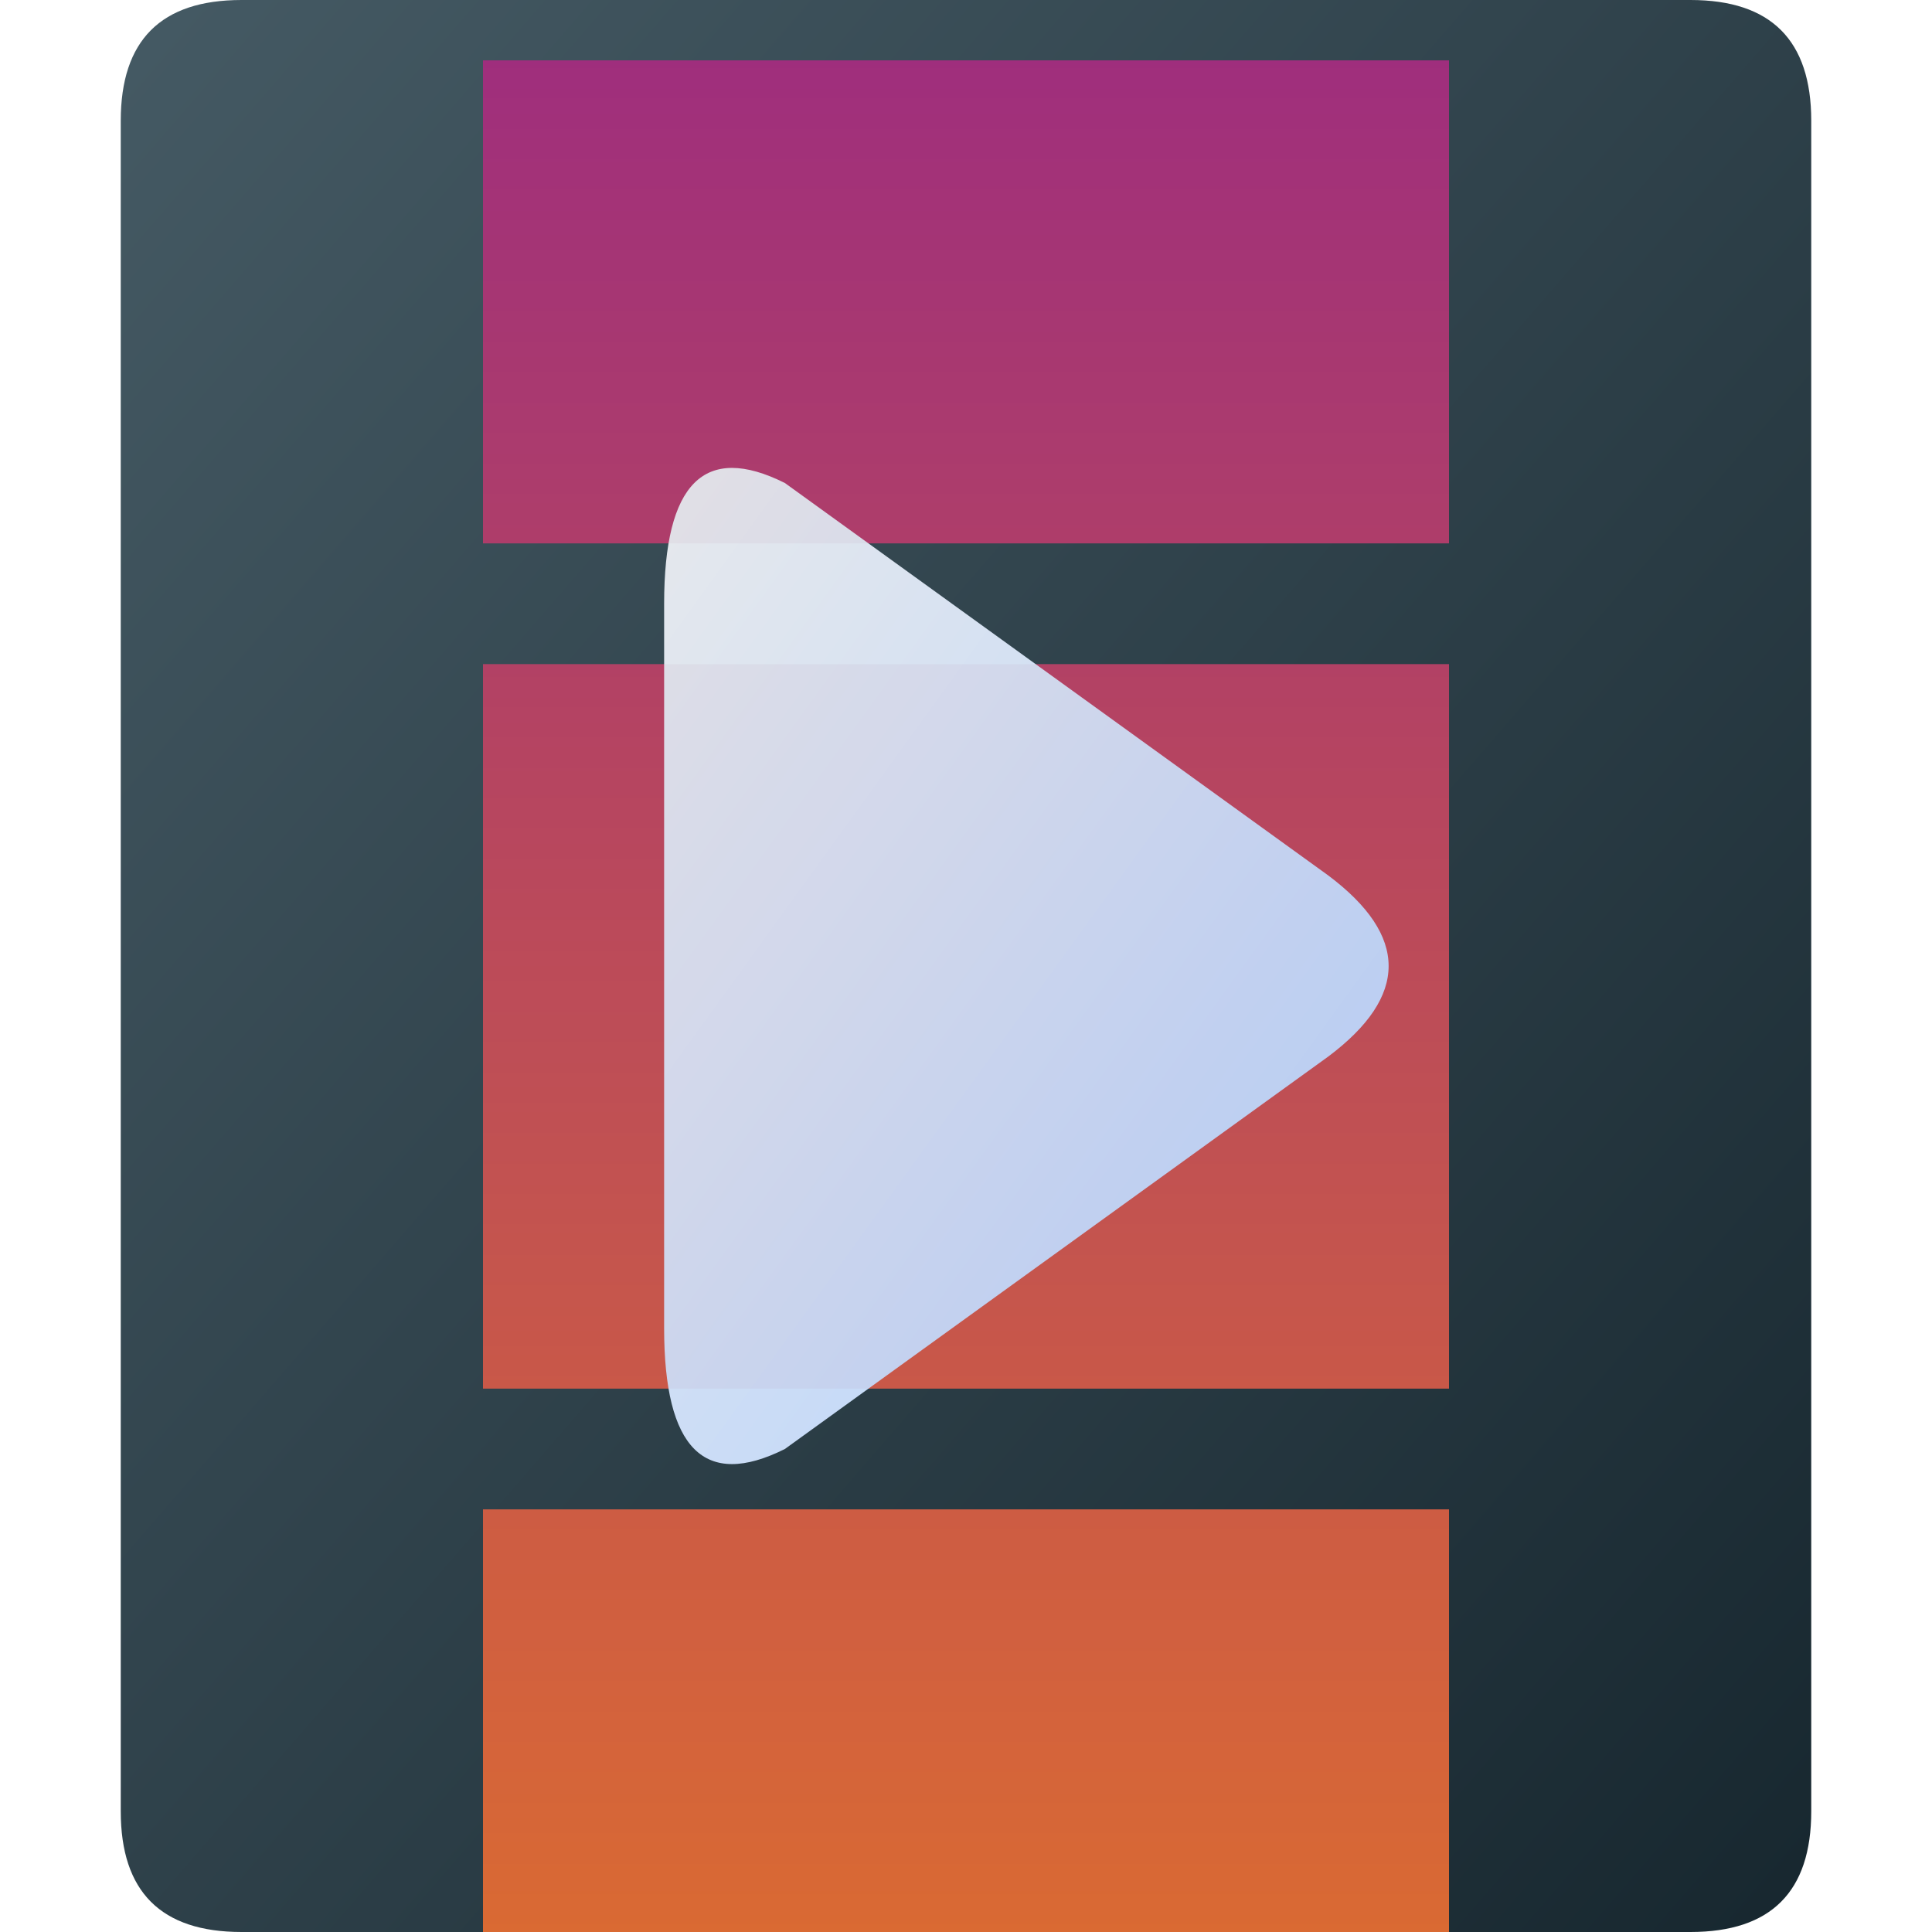 <?xml version="1.0" encoding="UTF-8" standalone="no"?>
<svg
   viewBox="0 0 16 16"
   width="16"
   height="16"
   version="1.1"
   id="svg39"
   sodipodi:docname="video.svg"
   inkscape:version="1.1.2 (0a00cf5339, 2022-02-04)"
   xmlns:inkscape="http://www.inkscape.org/namespaces/inkscape"
   xmlns:sodipodi="http://sodipodi.sourceforge.net/DTD/sodipodi-0.dtd"
   xmlns="http://www.w3.org/2000/svg"
   xmlns:svg="http://www.w3.org/2000/svg"
   xmlns:rdf="http://www.w3.org/1999/02/22-rdf-syntax-ns#"
   xmlns:cc="http://creativecommons.org/ns#"
   xmlns:dc="http://purl.org/dc/elements/1.1/">
  <defs
     id="defs43">
    <filter
       style="color-interpolation-filters:sRGB;"
       inkscape:label="Drop Shadow"
       id="filter862"
       x="-0.086"
       y="-0.075"
       width="1.171"
       height="1.181">
      <feFlood
         flood-opacity="0.124"
         flood-color="rgb(255,255,255)"
         result="flood"
         id="feFlood852" />
      <feComposite
         in="flood"
         in2="SourceGraphic"
         operator="out"
         result="composite1"
         id="feComposite854" />
      <feGaussianBlur
         in="composite1"
         stdDeviation="0.5"
         result="blur"
         id="feGaussianBlur856" />
      <feOffset
         dx="0"
         dy="0.5"
         result="offset"
         id="feOffset858" />
      <feComposite
         in="offset"
         in2="SourceGraphic"
         operator="atop"
         result="composite2"
         id="feComposite860" />
    </filter>
    <filter
       style="color-interpolation-filters:sRGB;"
       inkscape:label="Drop Shadow"
       id="filter874"
       x="-0.15"
       y="-0.3"
       width="1.3"
       height="1.725">
      <feFlood
         flood-opacity="0.251"
         flood-color="rgb(0,0,0)"
         result="flood"
         id="feFlood864" />
      <feComposite
         in="flood"
         in2="SourceGraphic"
         operator="out"
         result="composite1"
         id="feComposite866" />
      <feGaussianBlur
         in="composite1"
         stdDeviation="0.5"
         result="blur"
         id="feGaussianBlur868" />
      <feOffset
         dx="0"
         dy="0.5"
         result="offset"
         id="feOffset870" />
      <feComposite
         in="offset"
         in2="SourceGraphic"
         operator="atop"
         result="composite2"
         id="feComposite872" />
    </filter>
    <filter
       style="color-interpolation-filters:sRGB;"
       inkscape:label="Drop Shadow"
       id="filter886"
       x="-0.15"
       y="-0.2"
       width="1.3"
       height="1.483">
      <feFlood
         flood-opacity="0.251"
         flood-color="rgb(0,0,0)"
         result="flood"
         id="feFlood876" />
      <feComposite
         in="flood"
         in2="SourceGraphic"
         operator="out"
         result="composite1"
         id="feComposite878" />
      <feGaussianBlur
         in="composite1"
         stdDeviation="0.5"
         result="blur"
         id="feGaussianBlur880" />
      <feOffset
         dx="0"
         dy="0.5"
         result="offset"
         id="feOffset882" />
      <feComposite
         in="offset"
         in2="SourceGraphic"
         operator="atop"
         result="composite2"
         id="feComposite884" />
    </filter>
    <filter
       style="color-interpolation-filters:sRGB;"
       inkscape:label="Drop Shadow"
       id="filter898"
       x="-0.15"
       y="-0.3"
       width="1.3"
       height="1.725">
      <feFlood
         flood-opacity="0.251"
         flood-color="rgb(0,0,0)"
         result="flood"
         id="feFlood888" />
      <feComposite
         in="flood"
         in2="SourceGraphic"
         operator="out"
         result="composite1"
         id="feComposite890" />
      <feGaussianBlur
         in="composite1"
         stdDeviation="0.5"
         result="blur"
         id="feGaussianBlur892" />
      <feOffset
         dx="0"
         dy="0.5"
         result="offset"
         id="feOffset894" />
      <feComposite
         in="offset"
         in2="SourceGraphic"
         operator="atop"
         result="composite2"
         id="feComposite896" />
    </filter>
    <filter
       style="color-interpolation-filters:sRGB;"
       inkscape:label="Drop Shadow"
       id="filter61"
       x="-0.2"
       y="-0.145"
       width="1.4"
       height="1.352">
      <feFlood
         flood-opacity="0.251"
         flood-color="rgb(0,0,0)"
         result="flood"
         id="feFlood51" />
      <feComposite
         in="flood"
         in2="SourceGraphic"
         operator="in"
         result="composite1"
         id="feComposite53" />
      <feGaussianBlur
         in="composite1"
         stdDeviation="0.5"
         result="blur"
         id="feGaussianBlur55" />
      <feOffset
         dx="0"
         dy="0.5"
         result="offset"
         id="feOffset57" />
      <feComposite
         in="SourceGraphic"
         in2="offset"
         operator="over"
         result="composite2"
         id="feComposite59" />
    </filter>
    <filter
       style="color-interpolation-filters:sRGB;"
       inkscape:label="Drop Shadow"
       id="filter120"
       x="-0.15"
       y="-0.075"
       width="1.3"
       height="1.181">
      <feFlood
         flood-opacity="0.251"
         flood-color="rgb(0,0,0)"
         result="flood"
         id="feFlood110" />
      <feComposite
         in="flood"
         in2="SourceGraphic"
         operator="out"
         result="composite1"
         id="feComposite112" />
      <feGaussianBlur
         in="composite1"
         stdDeviation="0.5"
         result="blur"
         id="feGaussianBlur114" />
      <feOffset
         dx="0"
         dy="0.5"
         result="offset"
         id="feOffset116" />
      <feComposite
         in="offset"
         in2="SourceGraphic"
         operator="atop"
         result="composite2"
         id="feComposite118" />
    </filter>
    <filter
       style="color-interpolation-filters:sRGB;"
       inkscape:label="Drop Shadow"
       id="filter204"
       x="-0.15"
       y="-0.075"
       width="1.3"
       height="1.181">
      <feFlood
         flood-opacity="0.251"
         flood-color="rgb(0,0,0)"
         result="flood"
         id="feFlood194" />
      <feComposite
         in="flood"
         in2="SourceGraphic"
         operator="out"
         result="composite1"
         id="feComposite196" />
      <feGaussianBlur
         in="composite1"
         stdDeviation="0.5"
         result="blur"
         id="feGaussianBlur198" />
      <feOffset
         dx="0"
         dy="0.5"
         result="offset"
         id="feOffset200" />
      <feComposite
         in="offset"
         in2="SourceGraphic"
         operator="atop"
         result="composite2"
         id="feComposite202" />
    </filter>
  </defs>
  <sodipodi:namedview
     pagecolor="#ffffff"
     bordercolor="#666666"
     borderopacity="1"
     objecttolerance="10"
     gridtolerance="10"
     guidetolerance="10"
     inkscape:pageopacity="0"
     inkscape:pageshadow="2"
     inkscape:window-width="875"
     inkscape:window-height="480"
     id="namedview41"
     showgrid="false"
     inkscape:zoom="14.75"
     inkscape:cx="8"
     inkscape:cy="8"
     inkscape:window-x="0"
     inkscape:window-y="0"
     inkscape:window-maximized="0"
     inkscape:current-layer="svg39"
     inkscape:pagecheckerboard="0" />
  <linearGradient
     id="g0"
     x1="0%"
     y1="0%"
     x2="100%"
     y2="100%">
    <stop
       offset="0%"
       style="stop-color:#455a64;stop-opacity:1"
       id="stop2" />
    <stop
       offset="100%"
       style="stop-color:#17272f;stop-opacity:1"
       id="stop4" />
  </linearGradient>
  <linearGradient
     id="g1"
     x1="0%"
     y1="0%"
     x2="0%"
     y2="100%">
    <stop
       offset="0%"
       style="stop-color:#a03080;stop-opacity:1"
       id="stop7" />
    <stop
       offset="100%"
       style="stop-color:#e07030;stop-opacity:1"
       id="stop9" />
  </linearGradient>
  <linearGradient
     id="g2"
     x1="0%"
     y1="0%"
     x2="100%"
     y2="100%">
    <stop
       offset="0%"
       style="stop-color:#e7e9ec;stop-opacity:1"
       id="stop22" />
    <stop
       offset="100%"
       style="stop-color:#b0d0ff;stop-opacity:1"
       id="stop24" />
  </linearGradient>
  <style
     id="style27">
    .ac-color {
      fill: url(#g0);
    }
    .ac-color1 {
      fill: url(#g1);
    }
    .ac-color2 {
      fill: url(#g2);
    }
  </style>
  <path
     d="M2 0 14 0Q15 0 15 1L15 15Q15 16 14 16L2 16Q1 16 1 15L1 1Q1 0 2 0"
     class="ac-color"
     id="path29" />
  <path
     d="M4 0 12 0 12 4 4 4 4 0M4 5 12 5 12 11 4 11 4 5M4 12 12 12 12 16 4 16 4 12"
     class="ac-color1"
     id="path35"
     style="filter:url(#filter120)" />
  <path
     d="M6.5 4 11 7.25Q12 8 11 8.75L6.5 12Q5.5 12.5 5.5 11L5.5 5Q5.5 3.5 6.5 4"
     class="ac-color2"
     id="path37" />
  <path
     d="M4 0 12 0 12 4 4 4 4 0M4 5 12 5 12 11 4 11 4 5M4 12 12 12 12 16 4 16 4 12"
     style="fill:#800040;opacity:0.2;filter:url(#filter204)"
     id="path39" />
</svg>
